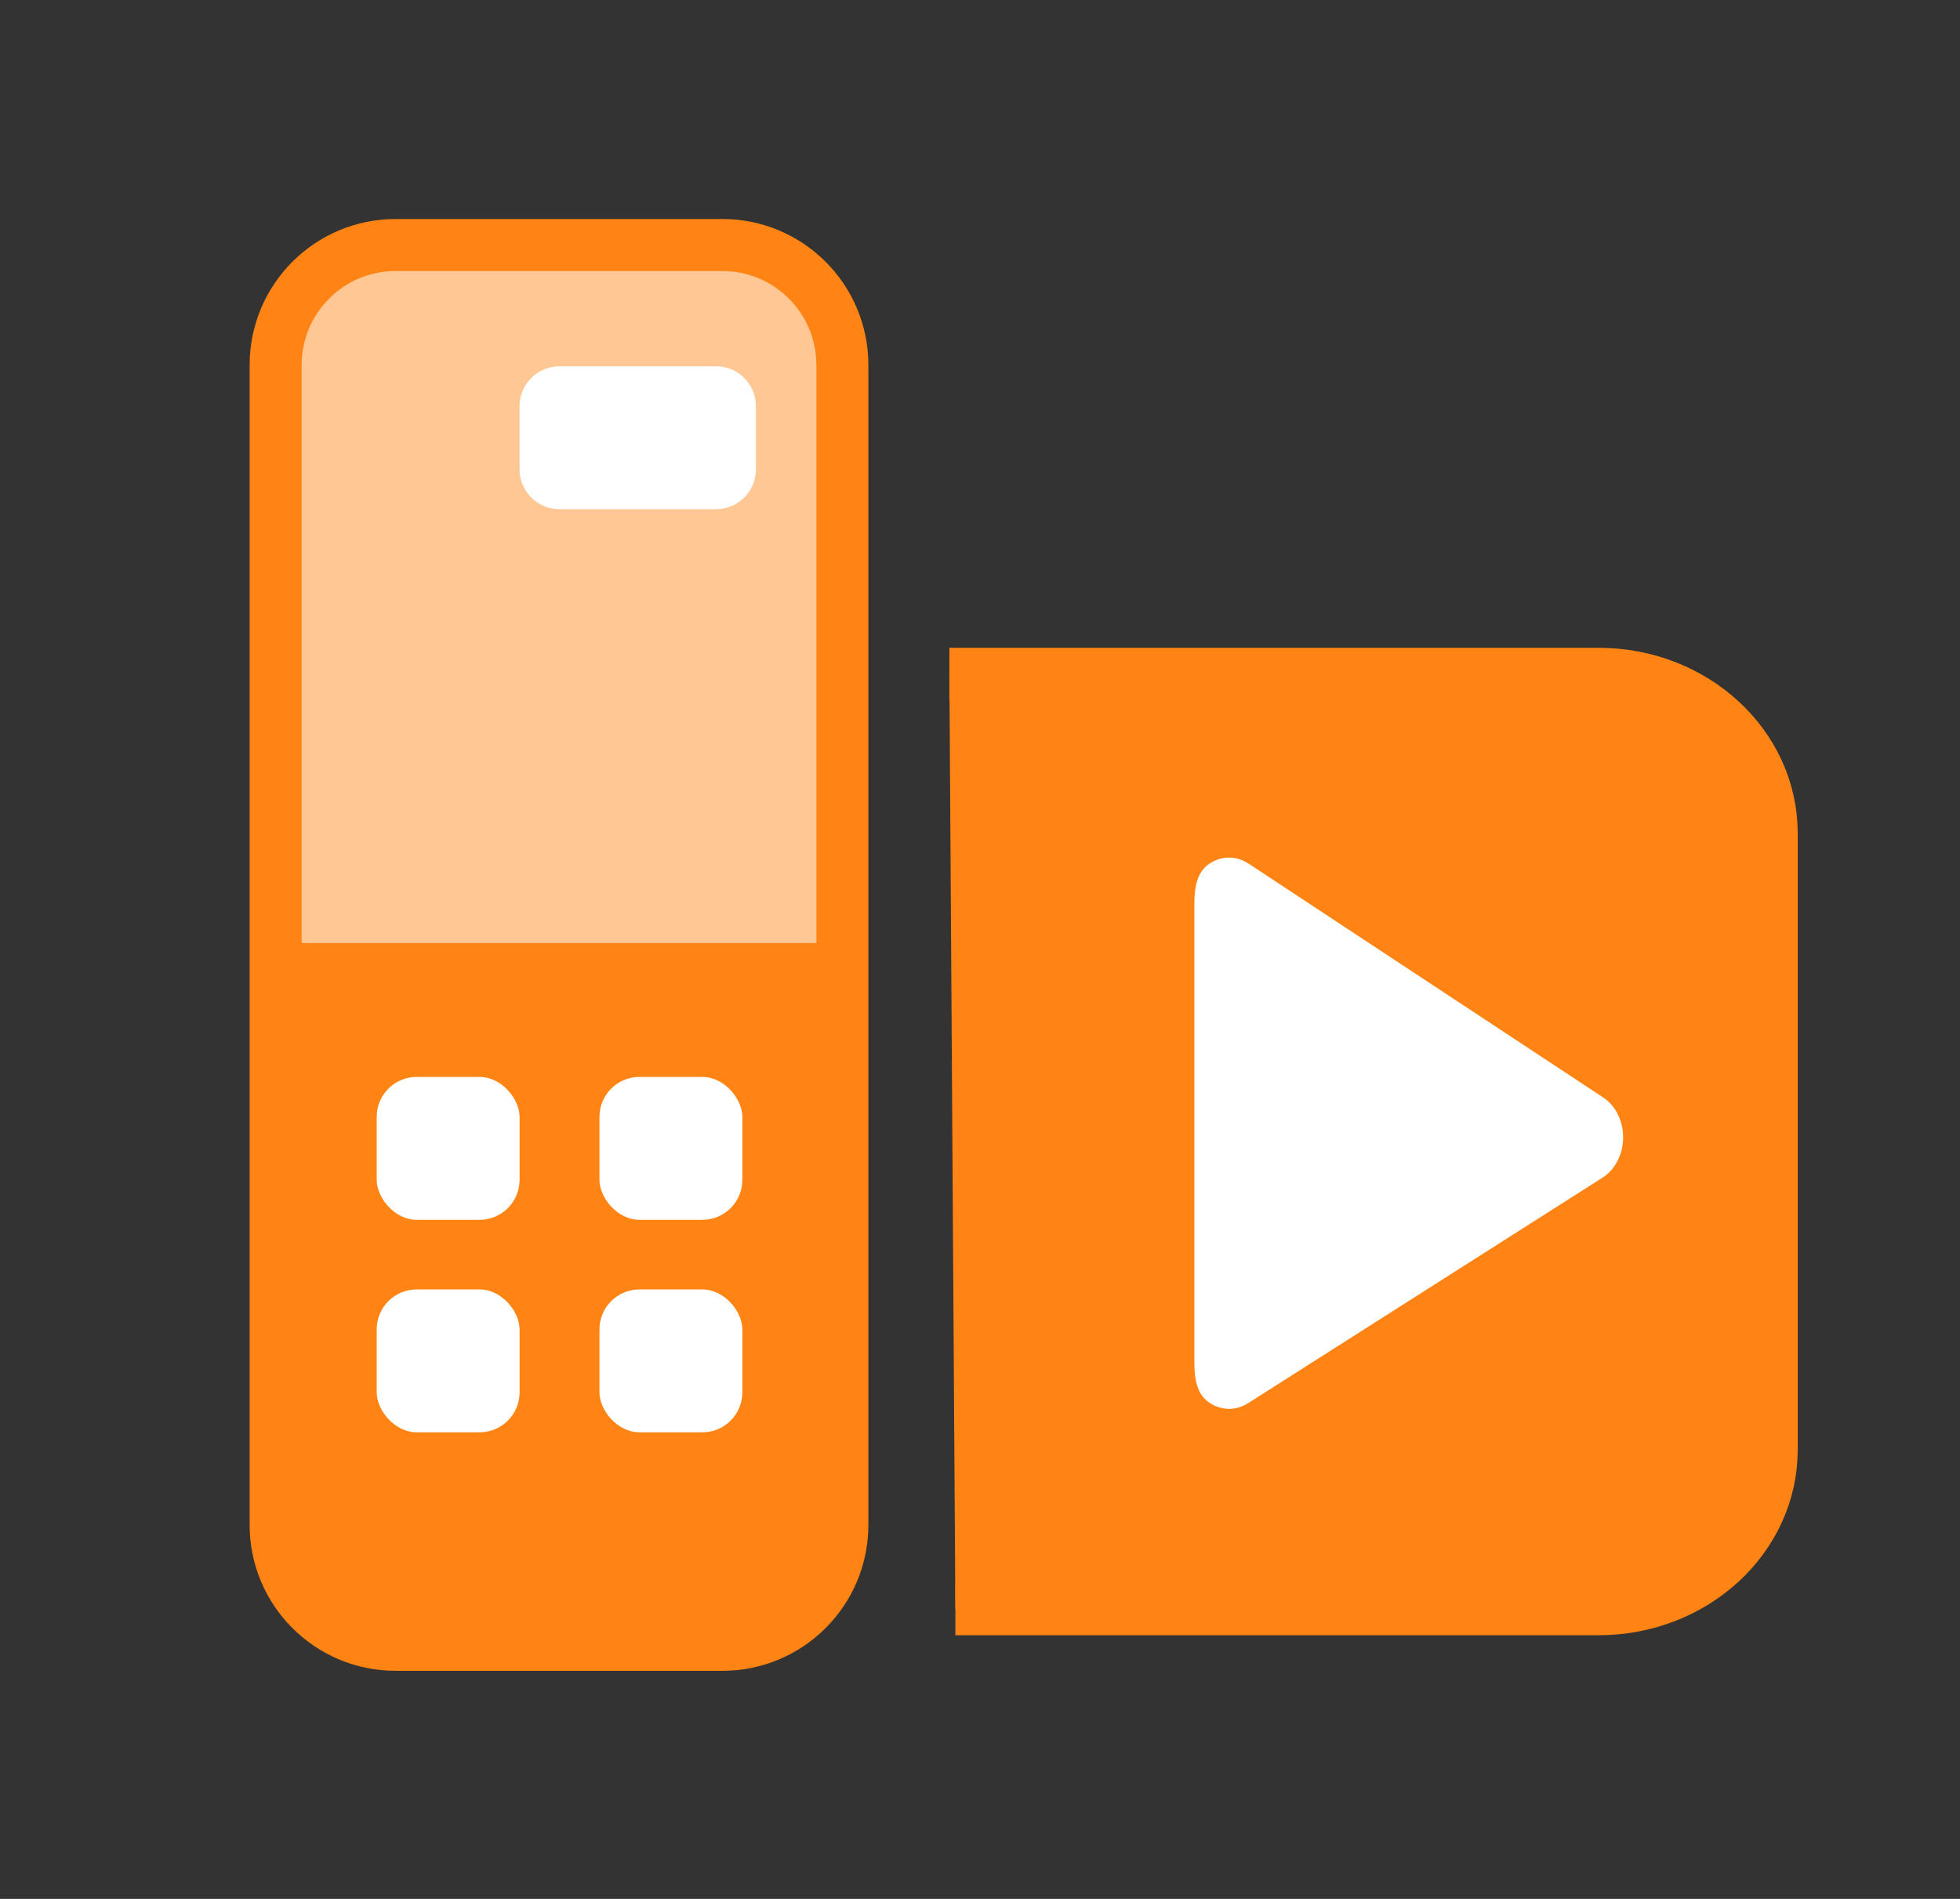 <svg width="32" height="31" viewBox="0 0 32 31" fill="none" xmlns="http://www.w3.org/2000/svg">
<rect x="0" y="0" width="32" height="31" fill="#333333" stroke="none"/>
<g clip-path="url(#clip0_687_45824)">
<path d="M15.5 11H26.099C27.66 11 28.926 12.166 28.926 13.605V23.666C28.926 25.105 27.66 26.271 26.099 26.271H15.598" fill="#FF8413"/>
<path d="M15.5 11H26.099C27.66 11 28.926 12.166 28.926 13.605V23.666C28.926 25.105 27.66 26.271 26.099 26.271H15.598" stroke="#FF8413" stroke-width="0.849"/>
<path fill-rule="evenodd" clip-rule="evenodd" d="M20.374 22.909L26.166 19.224C26.37 19.094 26.498 18.844 26.5 18.573V18.567C26.5 18.297 26.376 18.049 26.174 17.916L20.382 14.097C20.183 13.966 19.94 13.968 19.742 14.102C19.544 14.236 19.5 14.482 19.5 14.748V22.252C19.5 22.516 19.543 22.76 19.738 22.895C19.933 23.03 20.175 23.035 20.374 22.909Z" fill="white"/>
<path d="M4.5 5.959C4.5 4.877 5.377 4 6.459 4H11.794C12.876 4 13.753 4.877 13.753 5.959V24.894C13.753 25.975 12.876 26.852 11.794 26.852H6.459C5.377 26.852 4.5 25.975 4.5 24.894V5.959Z" fill="#FFC793" stroke="#FF8413" stroke-width="0.849"/>
<path d="M4.5 15.396H13.753V24.894C13.753 25.976 12.876 26.853 11.794 26.853H6.459C5.377 26.853 4.5 25.976 4.5 24.894V15.396Z" fill="#FF8413"/>
<path d="M8.482 6.633C8.482 6.272 8.775 5.98 9.135 5.98H11.689C12.05 5.98 12.342 6.272 12.342 6.633V7.66C12.342 8.02 12.05 8.313 11.689 8.313H9.135C8.775 8.313 8.482 8.02 8.482 7.66V6.633Z" fill="white"/>
<rect x="6.15" y="17.581" width="2.333" height="2.333" rx="0.653" fill="white"/>
<rect x="6.15" y="21.05" width="2.333" height="2.333" rx="0.653" fill="white"/>
<rect x="9.787" y="17.581" width="2.333" height="2.333" rx="0.653" fill="white"/>
<rect x="9.787" y="21.05" width="2.333" height="2.333" rx="0.653" fill="white"/>
</g>
<defs>
<clipPath id="clip0_687_45824">
<rect width="31" height="31" fill="white" transform="translate(0.5)"/>
</clipPath>
</defs>
</svg>

